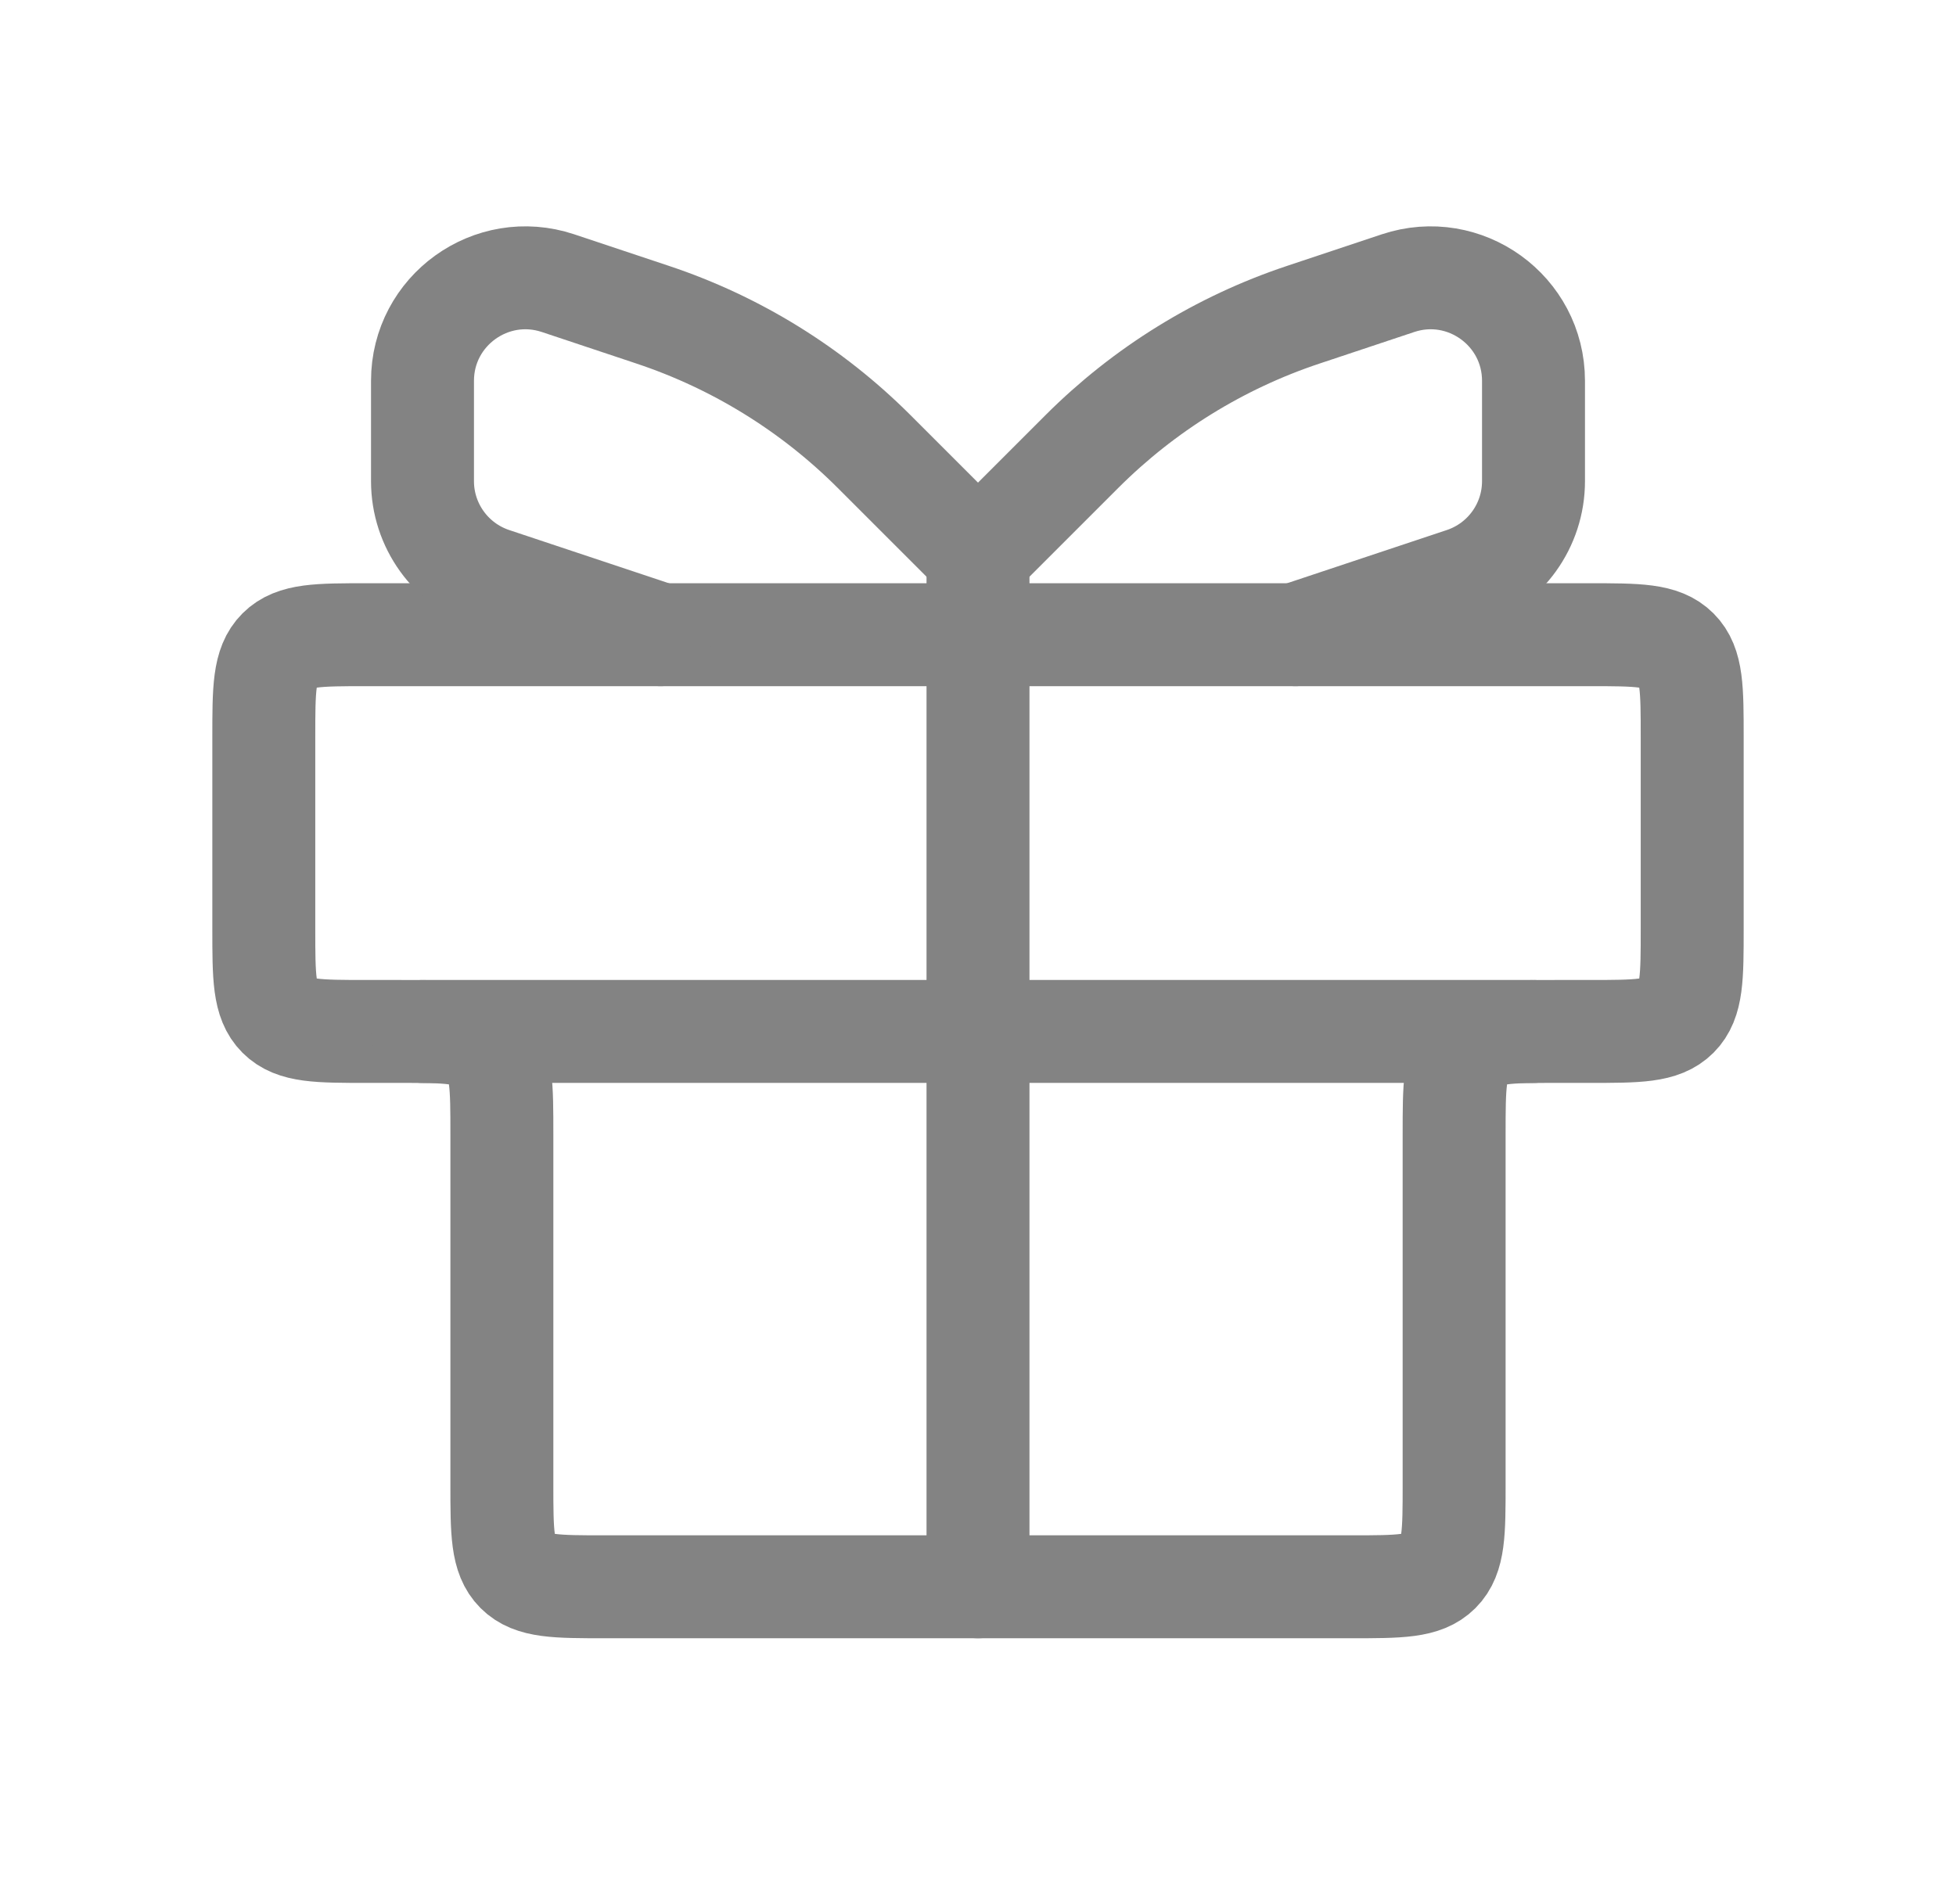 <svg width="38" height="37" viewBox="0 0 38 37" fill="none" xmlns="http://www.w3.org/2000/svg">
<path d="M5.125 14.333C5.125 13.39 5.125 12.919 5.418 12.626C5.711 12.333 6.182 12.333 7.125 12.333H30.875C31.818 12.333 32.289 12.333 32.582 12.626C32.875 12.919 32.875 13.39 32.875 14.333V18.042C32.875 18.985 32.875 19.456 32.582 19.749C32.289 20.042 31.818 20.042 30.875 20.042H30.25C29.307 20.042 28.836 20.042 28.543 20.335C28.25 20.627 28.25 21.099 28.25 22.042V28.833C28.25 29.776 28.25 30.247 27.957 30.54C27.664 30.833 27.193 30.833 26.25 30.833H11.75C10.807 30.833 10.336 30.833 10.043 30.54C9.75 30.247 9.75 29.776 9.75 28.833V22.042C9.75 21.099 9.75 20.627 9.457 20.335C9.164 20.042 8.693 20.042 7.75 20.042H7.125C6.182 20.042 5.711 20.042 5.418 19.749C5.125 19.456 5.125 18.985 5.125 18.042V14.333Z" stroke="#838383" stroke-width="2"/>
<path d="M8.208 20.042H29.791" stroke="#838383" stroke-width="2" stroke-linecap="round"/>
<path d="M19 10.792L19 30.833" stroke="#838383" stroke-width="2" stroke-linecap="round"/>
<path d="M19 10.792L16.982 8.774C15.774 7.566 14.302 6.656 12.682 6.116L10.841 5.502C9.545 5.071 8.208 6.035 8.208 7.4V9.35C8.208 10.211 8.759 10.975 9.576 11.248L12.833 12.333" stroke="#838383" stroke-width="2" stroke-linecap="round"/>
<path d="M19 10.792L21.018 8.774C22.226 7.566 23.698 6.656 25.318 6.116L27.16 5.502C28.455 5.071 29.792 6.035 29.792 7.4V9.35C29.792 10.211 29.241 10.975 28.424 11.248L25.167 12.333" stroke="#838383" stroke-width="2" stroke-linecap="round"/>
</svg>
